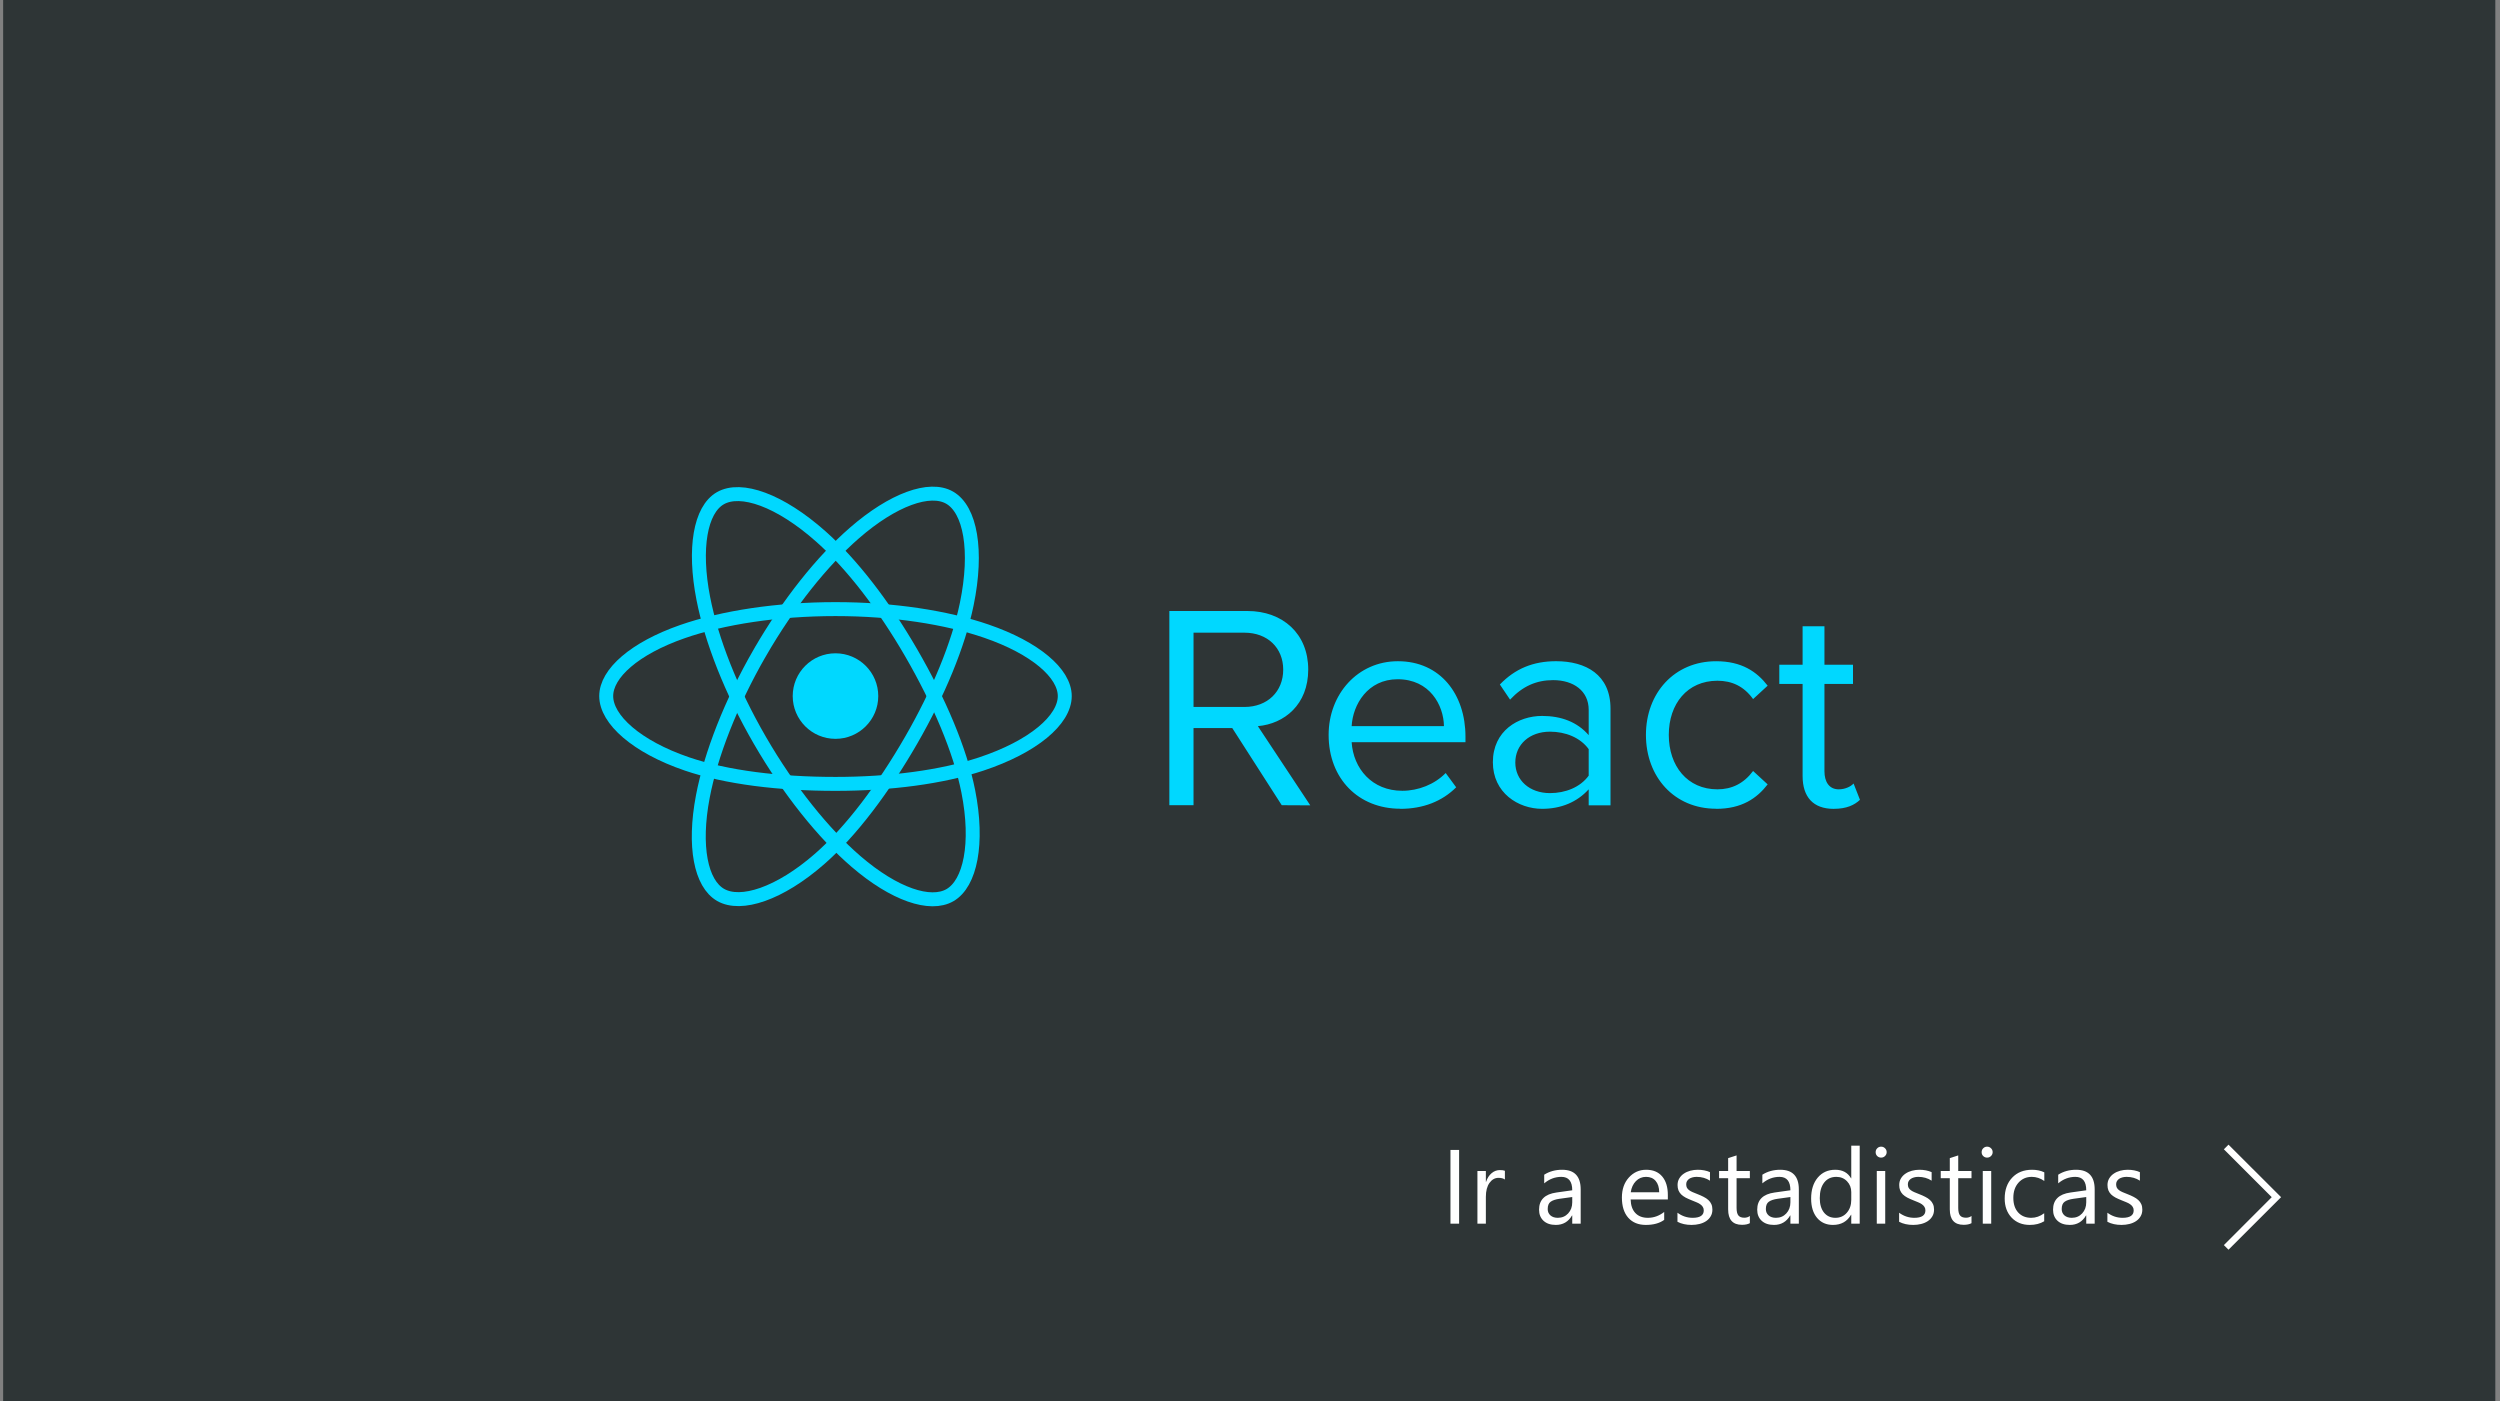 <svg width="380" height="213" viewBox="0 0 380 213" fill="none" xmlns="http://www.w3.org/2000/svg">
<rect x="0" y="0" width="380" height="213" fill="#808080" stroke="none"/>
<rect width="378.808" height="213" transform="translate(0.479)" fill="#2E3536"/>
<path d="M126.994 112.304C130.585 112.304 133.496 109.394 133.496 105.803C133.496 102.212 130.585 99.301 126.994 99.301C123.403 99.301 120.492 102.212 120.492 105.803C120.492 109.394 123.403 112.304 126.994 112.304Z" fill="#00D8FF"/>
<path fill-rule="evenodd" clip-rule="evenodd" d="M126.994 92.584C135.723 92.584 143.833 93.836 149.947 95.941C157.314 98.477 161.844 102.322 161.844 105.803C161.844 109.43 157.043 113.514 149.132 116.135C143.151 118.117 135.281 119.152 126.994 119.152C118.498 119.152 110.453 118.181 104.405 116.114C96.753 113.498 92.144 109.361 92.144 105.803C92.144 102.35 96.468 98.535 103.732 96.003C109.869 93.863 118.178 92.584 126.993 92.584H126.994Z" stroke="#00D8FF" stroke-width="2.121"/>
<path fill-rule="evenodd" clip-rule="evenodd" d="M115.487 99.231C119.848 91.669 124.984 85.27 129.862 81.025C135.739 75.91 141.332 73.907 144.348 75.646C147.49 77.458 148.63 83.657 146.948 91.82C145.678 97.991 142.641 105.325 138.501 112.504C134.257 119.863 129.397 126.348 124.586 130.553C118.497 135.876 112.611 137.802 109.528 136.024C106.537 134.3 105.393 128.647 106.828 121.09C108.04 114.705 111.083 106.867 115.485 99.231L115.487 99.231Z" stroke="#00D8FF" stroke-width="2.121"/>
<path fill-rule="evenodd" clip-rule="evenodd" d="M115.497 112.523C111.124 104.97 108.147 97.323 106.904 90.977C105.408 83.33 106.465 77.484 109.478 75.74C112.618 73.922 118.557 76.031 124.789 81.564C129.501 85.748 134.339 92.041 138.491 99.212C142.747 106.565 145.937 114.014 147.178 120.283C148.749 128.216 147.478 134.277 144.398 136.06C141.41 137.79 135.942 135.958 130.111 130.941C125.185 126.702 119.914 120.151 115.497 112.523V112.523Z" stroke="#00D8FF" stroke-width="2.121"/>
<path fill-rule="evenodd" clip-rule="evenodd" d="M199.163 122.414L191.194 110.374C195.222 110.019 198.851 107.101 198.851 101.769C198.851 96.344 195.001 92.872 189.601 92.872H177.741V122.391H181.415V110.662H187.302L194.825 122.391L199.163 122.414ZM189.161 107.454H181.416V96.168H189.161C192.659 96.168 195.048 98.469 195.048 101.79C195.048 105.11 192.657 107.458 189.161 107.458V107.454ZM212.84 122.943C216.338 122.943 219.213 121.793 221.338 119.67L219.744 117.5C218.061 119.226 215.584 120.199 213.15 120.199C208.548 120.199 205.714 116.836 205.449 112.81H222.752V111.968C222.752 105.552 218.946 100.505 212.482 100.505C206.375 100.505 201.951 105.507 201.951 111.702C201.951 118.386 206.509 122.926 212.838 122.926L212.84 122.943ZM219.481 110.372H205.451C205.628 107.099 207.883 103.245 212.443 103.245C217.313 103.245 219.436 107.185 219.481 110.372ZM244.798 122.412V107.718C244.798 102.54 241.038 100.503 236.522 100.503C233.024 100.503 230.282 101.653 227.981 104.044L229.53 106.345C231.432 104.31 233.514 103.38 236.081 103.38C239.179 103.38 241.481 105.017 241.481 107.894V111.744C239.755 109.751 237.321 108.822 234.399 108.822C230.77 108.822 226.916 111.08 226.916 115.859C226.916 120.506 230.766 122.941 234.399 122.941C237.276 122.941 239.712 121.924 241.481 119.976V122.408L244.798 122.412ZM235.594 120.553C232.497 120.553 230.327 118.607 230.327 115.906C230.327 113.162 232.497 111.214 235.594 111.214C237.94 111.214 240.196 112.099 241.481 113.871V117.898C240.198 119.668 237.94 120.553 235.594 120.553ZM260.848 122.943C264.743 122.943 267.044 121.349 268.683 119.226L266.47 117.191C265.054 119.093 263.239 119.978 261.045 119.978C256.486 119.978 253.656 116.437 253.656 111.702C253.656 106.968 256.488 103.472 261.045 103.472C263.258 103.472 265.072 104.313 266.47 106.259L268.683 104.224C267.046 102.099 264.743 100.507 260.848 100.507C254.475 100.507 250.182 105.376 250.182 111.704C250.182 118.078 254.475 122.928 260.848 122.928V122.943ZM278.732 122.943C280.677 122.943 281.875 122.367 282.716 121.572L281.744 119.093C281.3 119.58 280.434 119.978 279.486 119.978C278.027 119.978 277.316 118.828 277.316 117.234V103.956H281.656V101.036H277.316V95.194H273.995V101.036H270.454V103.958H273.995V117.945C273.995 121.132 275.589 122.947 278.732 122.947V122.943Z" fill="#00D8FF"/>
<path d="M221.784 186H220.47V174.785H221.784V186ZM228.744 179.29C228.52 179.118 228.197 179.032 227.775 179.032C227.227 179.032 226.768 179.29 226.398 179.806C226.033 180.322 225.851 181.026 225.851 181.918V186H224.568V177.992H225.851V179.642H225.882C226.065 179.079 226.343 178.641 226.719 178.328C227.094 178.01 227.514 177.851 227.978 177.851C228.312 177.851 228.567 177.887 228.744 177.96V179.29ZM240.264 186H238.981V184.749H238.95C238.392 185.708 237.571 186.188 236.487 186.188C235.689 186.188 235.063 185.977 234.61 185.554C234.161 185.132 233.937 184.571 233.937 183.873C233.937 182.376 234.818 181.506 236.581 181.261L238.981 180.924C238.981 179.564 238.431 178.883 237.331 178.883C236.367 178.883 235.496 179.212 234.719 179.869V178.555C235.507 178.054 236.414 177.804 237.441 177.804C239.323 177.804 240.264 178.8 240.264 180.792V186ZM238.981 181.949L237.05 182.215C236.455 182.298 236.007 182.447 235.705 182.661C235.402 182.869 235.251 183.242 235.251 183.779C235.251 184.17 235.389 184.491 235.666 184.741C235.947 184.986 236.32 185.108 236.784 185.108C237.42 185.108 237.944 184.887 238.356 184.444C238.773 183.995 238.981 183.43 238.981 182.747V181.949ZM253.512 182.317H247.858C247.879 183.208 248.118 183.896 248.577 184.381C249.036 184.866 249.667 185.108 250.47 185.108C251.372 185.108 252.201 184.811 252.957 184.217V185.421C252.253 185.932 251.322 186.188 250.165 186.188C249.033 186.188 248.145 185.825 247.498 185.101C246.852 184.371 246.528 183.346 246.528 182.027C246.528 180.781 246.88 179.767 247.584 178.985C248.293 178.198 249.172 177.804 250.22 177.804C251.268 177.804 252.078 178.143 252.652 178.821C253.225 179.499 253.512 180.44 253.512 181.644V182.317ZM252.198 181.229C252.193 180.489 252.013 179.913 251.659 179.501C251.309 179.089 250.822 178.883 250.196 178.883C249.591 178.883 249.078 179.1 248.655 179.532C248.233 179.965 247.972 180.531 247.873 181.229H252.198ZM254.974 185.711V184.334C255.673 184.85 256.442 185.108 257.282 185.108C258.408 185.108 258.971 184.733 258.971 183.982C258.971 183.769 258.921 183.589 258.822 183.443C258.728 183.291 258.598 183.159 258.431 183.044C258.27 182.929 258.077 182.827 257.852 182.739C257.633 182.645 257.396 182.549 257.141 182.449C256.786 182.309 256.473 182.168 256.202 182.027C255.936 181.881 255.712 181.72 255.53 181.542C255.352 181.36 255.217 181.154 255.123 180.924C255.034 180.695 254.99 180.427 254.99 180.119C254.99 179.744 255.076 179.413 255.248 179.126C255.42 178.834 255.65 178.591 255.936 178.398C256.223 178.2 256.549 178.052 256.914 177.953C257.284 177.854 257.665 177.804 258.056 177.804C258.749 177.804 259.37 177.924 259.917 178.164V179.462C259.328 179.076 258.65 178.883 257.884 178.883C257.644 178.883 257.427 178.912 257.235 178.969C257.042 179.021 256.875 179.097 256.734 179.196C256.599 179.295 256.492 179.415 256.413 179.556C256.34 179.691 256.304 179.843 256.304 180.009C256.304 180.218 256.34 180.393 256.413 180.533C256.492 180.674 256.604 180.799 256.75 180.909C256.896 181.018 257.073 181.117 257.282 181.206C257.49 181.295 257.727 181.391 257.993 181.495C258.348 181.631 258.666 181.772 258.947 181.918C259.229 182.058 259.469 182.22 259.667 182.403C259.865 182.58 260.016 182.786 260.12 183.02C260.23 183.255 260.285 183.534 260.285 183.857C260.285 184.253 260.196 184.598 260.019 184.889C259.847 185.181 259.615 185.424 259.323 185.617C259.031 185.81 258.694 185.953 258.314 186.047C257.933 186.141 257.534 186.188 257.117 186.188C256.294 186.188 255.579 186.029 254.974 185.711ZM265.978 185.922C265.676 186.089 265.277 186.172 264.781 186.172C263.379 186.172 262.678 185.39 262.678 183.826V179.087H261.301V177.992H262.678V176.037L263.96 175.622V177.992H265.978V179.087H263.96V183.599C263.96 184.136 264.051 184.519 264.234 184.749C264.416 184.978 264.719 185.093 265.141 185.093C265.464 185.093 265.743 185.004 265.978 184.827V185.922ZM273.423 186H272.141V184.749H272.109C271.551 185.708 270.73 186.188 269.646 186.188C268.848 186.188 268.222 185.977 267.769 185.554C267.32 185.132 267.096 184.571 267.096 183.873C267.096 182.376 267.977 181.506 269.74 181.261L272.141 180.924C272.141 179.564 271.59 178.883 270.49 178.883C269.526 178.883 268.655 179.212 267.878 179.869V178.555C268.666 178.054 269.573 177.804 270.6 177.804C272.482 177.804 273.423 178.8 273.423 180.792V186ZM272.141 181.949L270.209 182.215C269.614 182.298 269.166 182.447 268.864 182.661C268.561 182.869 268.41 183.242 268.41 183.779C268.41 184.17 268.548 184.491 268.825 184.741C269.106 184.986 269.479 185.108 269.943 185.108C270.579 185.108 271.103 184.887 271.515 184.444C271.932 183.995 272.141 183.43 272.141 182.747V181.949ZM282.675 186H281.392V184.639H281.361C280.767 185.672 279.849 186.188 278.608 186.188C277.602 186.188 276.796 185.831 276.192 185.116C275.592 184.397 275.292 183.419 275.292 182.184C275.292 180.859 275.626 179.798 276.293 179.001C276.961 178.203 277.85 177.804 278.96 177.804C280.06 177.804 280.86 178.237 281.361 179.102H281.392V174.144H282.675V186ZM281.392 182.379V181.198C281.392 180.552 281.178 180.004 280.751 179.556C280.323 179.108 279.781 178.883 279.124 178.883C278.342 178.883 277.727 179.17 277.279 179.744C276.83 180.317 276.606 181.11 276.606 182.121C276.606 183.044 276.82 183.774 277.247 184.311C277.68 184.843 278.259 185.108 278.983 185.108C279.698 185.108 280.276 184.85 280.72 184.334C281.168 183.818 281.392 183.166 281.392 182.379ZM285.928 175.958C285.699 175.958 285.503 175.88 285.342 175.724C285.18 175.567 285.099 175.369 285.099 175.129C285.099 174.89 285.18 174.692 285.342 174.535C285.503 174.373 285.699 174.293 285.928 174.293C286.163 174.293 286.361 174.373 286.522 174.535C286.689 174.692 286.773 174.89 286.773 175.129C286.773 175.359 286.689 175.554 286.522 175.716C286.361 175.878 286.163 175.958 285.928 175.958ZM286.554 186H285.271V177.992H286.554V186ZM288.665 185.711V184.334C289.364 184.85 290.133 185.108 290.972 185.108C292.099 185.108 292.662 184.733 292.662 183.982C292.662 183.769 292.612 183.589 292.513 183.443C292.419 183.291 292.289 183.159 292.122 183.044C291.96 182.929 291.767 182.827 291.543 182.739C291.324 182.645 291.087 182.549 290.832 182.449C290.477 182.309 290.164 182.168 289.893 182.027C289.627 181.881 289.403 181.72 289.221 181.542C289.043 181.36 288.908 181.154 288.814 180.924C288.725 180.695 288.681 180.427 288.681 180.119C288.681 179.744 288.767 179.413 288.939 179.126C289.111 178.834 289.34 178.591 289.627 178.398C289.914 178.2 290.24 178.052 290.605 177.953C290.975 177.854 291.356 177.804 291.747 177.804C292.44 177.804 293.06 177.924 293.608 178.164V179.462C293.019 179.076 292.341 178.883 291.575 178.883C291.335 178.883 291.118 178.912 290.925 178.969C290.733 179.021 290.566 179.097 290.425 179.196C290.289 179.295 290.182 179.415 290.104 179.556C290.031 179.691 289.995 179.843 289.995 180.009C289.995 180.218 290.031 180.393 290.104 180.533C290.182 180.674 290.295 180.799 290.441 180.909C290.587 181.018 290.764 181.117 290.972 181.206C291.181 181.295 291.418 181.391 291.684 181.495C292.039 181.631 292.357 181.772 292.638 181.918C292.92 182.058 293.16 182.22 293.358 182.403C293.556 182.58 293.707 182.786 293.811 183.02C293.921 183.255 293.975 183.534 293.975 183.857C293.975 184.253 293.887 184.598 293.71 184.889C293.538 185.181 293.305 185.424 293.014 185.617C292.722 185.81 292.385 185.953 292.005 186.047C291.624 186.141 291.225 186.188 290.808 186.188C289.984 186.188 289.27 186.029 288.665 185.711ZM299.669 185.922C299.366 186.089 298.968 186.172 298.472 186.172C297.07 186.172 296.369 185.39 296.369 183.826V179.087H294.992V177.992H296.369V176.037L297.651 175.622V177.992H299.669V179.087H297.651V183.599C297.651 184.136 297.742 184.519 297.925 184.749C298.107 184.978 298.41 185.093 298.832 185.093C299.155 185.093 299.434 185.004 299.669 184.827V185.922ZM302.038 175.958C301.809 175.958 301.614 175.88 301.452 175.724C301.29 175.567 301.209 175.369 301.209 175.129C301.209 174.89 301.29 174.692 301.452 174.535C301.614 174.373 301.809 174.293 302.038 174.293C302.273 174.293 302.471 174.373 302.633 174.535C302.8 174.692 302.883 174.89 302.883 175.129C302.883 175.359 302.8 175.554 302.633 175.716C302.471 175.878 302.273 175.958 302.038 175.958ZM302.664 186H301.381V177.992H302.664V186ZM310.719 185.632C310.104 186.003 309.374 186.188 308.529 186.188C307.388 186.188 306.465 185.818 305.761 185.077C305.062 184.332 304.713 183.367 304.713 182.184C304.713 180.865 305.091 179.806 305.847 179.008C306.603 178.206 307.612 177.804 308.874 177.804C309.577 177.804 310.198 177.934 310.735 178.195V179.509C310.141 179.092 309.504 178.883 308.827 178.883C308.008 178.883 307.336 179.178 306.809 179.767C306.288 180.351 306.027 181.12 306.027 182.074C306.027 183.013 306.272 183.753 306.762 184.295C307.257 184.837 307.919 185.108 308.748 185.108C309.447 185.108 310.104 184.876 310.719 184.412V185.632ZM318.391 186H317.109V184.749H317.077C316.519 185.708 315.698 186.188 314.614 186.188C313.816 186.188 313.191 185.977 312.737 185.554C312.289 185.132 312.064 184.571 312.064 183.873C312.064 182.376 312.945 181.506 314.708 181.261L317.109 180.924C317.109 179.564 316.559 178.883 315.458 178.883C314.494 178.883 313.623 179.212 312.846 179.869V178.555C313.634 178.054 314.541 177.804 315.568 177.804C317.45 177.804 318.391 178.8 318.391 180.792V186ZM317.109 181.949L315.177 182.215C314.583 182.298 314.134 182.447 313.832 182.661C313.529 182.869 313.378 183.242 313.378 183.779C313.378 184.17 313.516 184.491 313.793 184.741C314.074 184.986 314.447 185.108 314.911 185.108C315.547 185.108 316.071 184.887 316.483 184.444C316.9 183.995 317.109 183.43 317.109 182.747V181.949ZM320.323 185.711V184.334C321.021 184.85 321.79 185.108 322.63 185.108C323.756 185.108 324.319 184.733 324.319 183.982C324.319 183.769 324.27 183.589 324.171 183.443C324.077 183.291 323.946 183.159 323.78 183.044C323.618 182.929 323.425 182.827 323.201 182.739C322.982 182.645 322.745 182.549 322.489 182.449C322.135 182.309 321.822 182.168 321.551 182.027C321.285 181.881 321.061 181.72 320.878 181.542C320.701 181.36 320.565 181.154 320.471 180.924C320.383 180.695 320.338 180.427 320.338 180.119C320.338 179.744 320.425 179.413 320.597 179.126C320.769 178.834 320.998 178.591 321.285 178.398C321.572 178.2 321.897 178.052 322.262 177.953C322.632 177.854 323.013 177.804 323.404 177.804C324.098 177.804 324.718 177.924 325.265 178.164V179.462C324.676 179.076 323.998 178.883 323.232 178.883C322.992 178.883 322.776 178.912 322.583 178.969C322.39 179.021 322.223 179.097 322.082 179.196C321.947 179.295 321.84 179.415 321.762 179.556C321.689 179.691 321.652 179.843 321.652 180.009C321.652 180.218 321.689 180.393 321.762 180.533C321.84 180.674 321.952 180.799 322.098 180.909C322.244 181.018 322.421 181.117 322.63 181.206C322.838 181.295 323.076 181.391 323.342 181.495C323.696 181.631 324.014 181.772 324.296 181.918C324.577 182.058 324.817 182.22 325.015 182.403C325.213 182.58 325.364 182.786 325.469 183.02C325.578 183.255 325.633 183.534 325.633 183.857C325.633 184.253 325.544 184.598 325.367 184.889C325.195 185.181 324.963 185.424 324.671 185.617C324.379 185.81 324.043 185.953 323.662 186.047C323.282 186.141 322.883 186.188 322.466 186.188C321.642 186.188 320.928 186.029 320.323 185.711Z" fill="white"/>
<path d="M338.028 189.253L345.301 181.972L338.028 174.691L338.731 173.987L346.724 181.972L338.731 189.957L338.028 189.253Z" fill="white"/>
</svg>
